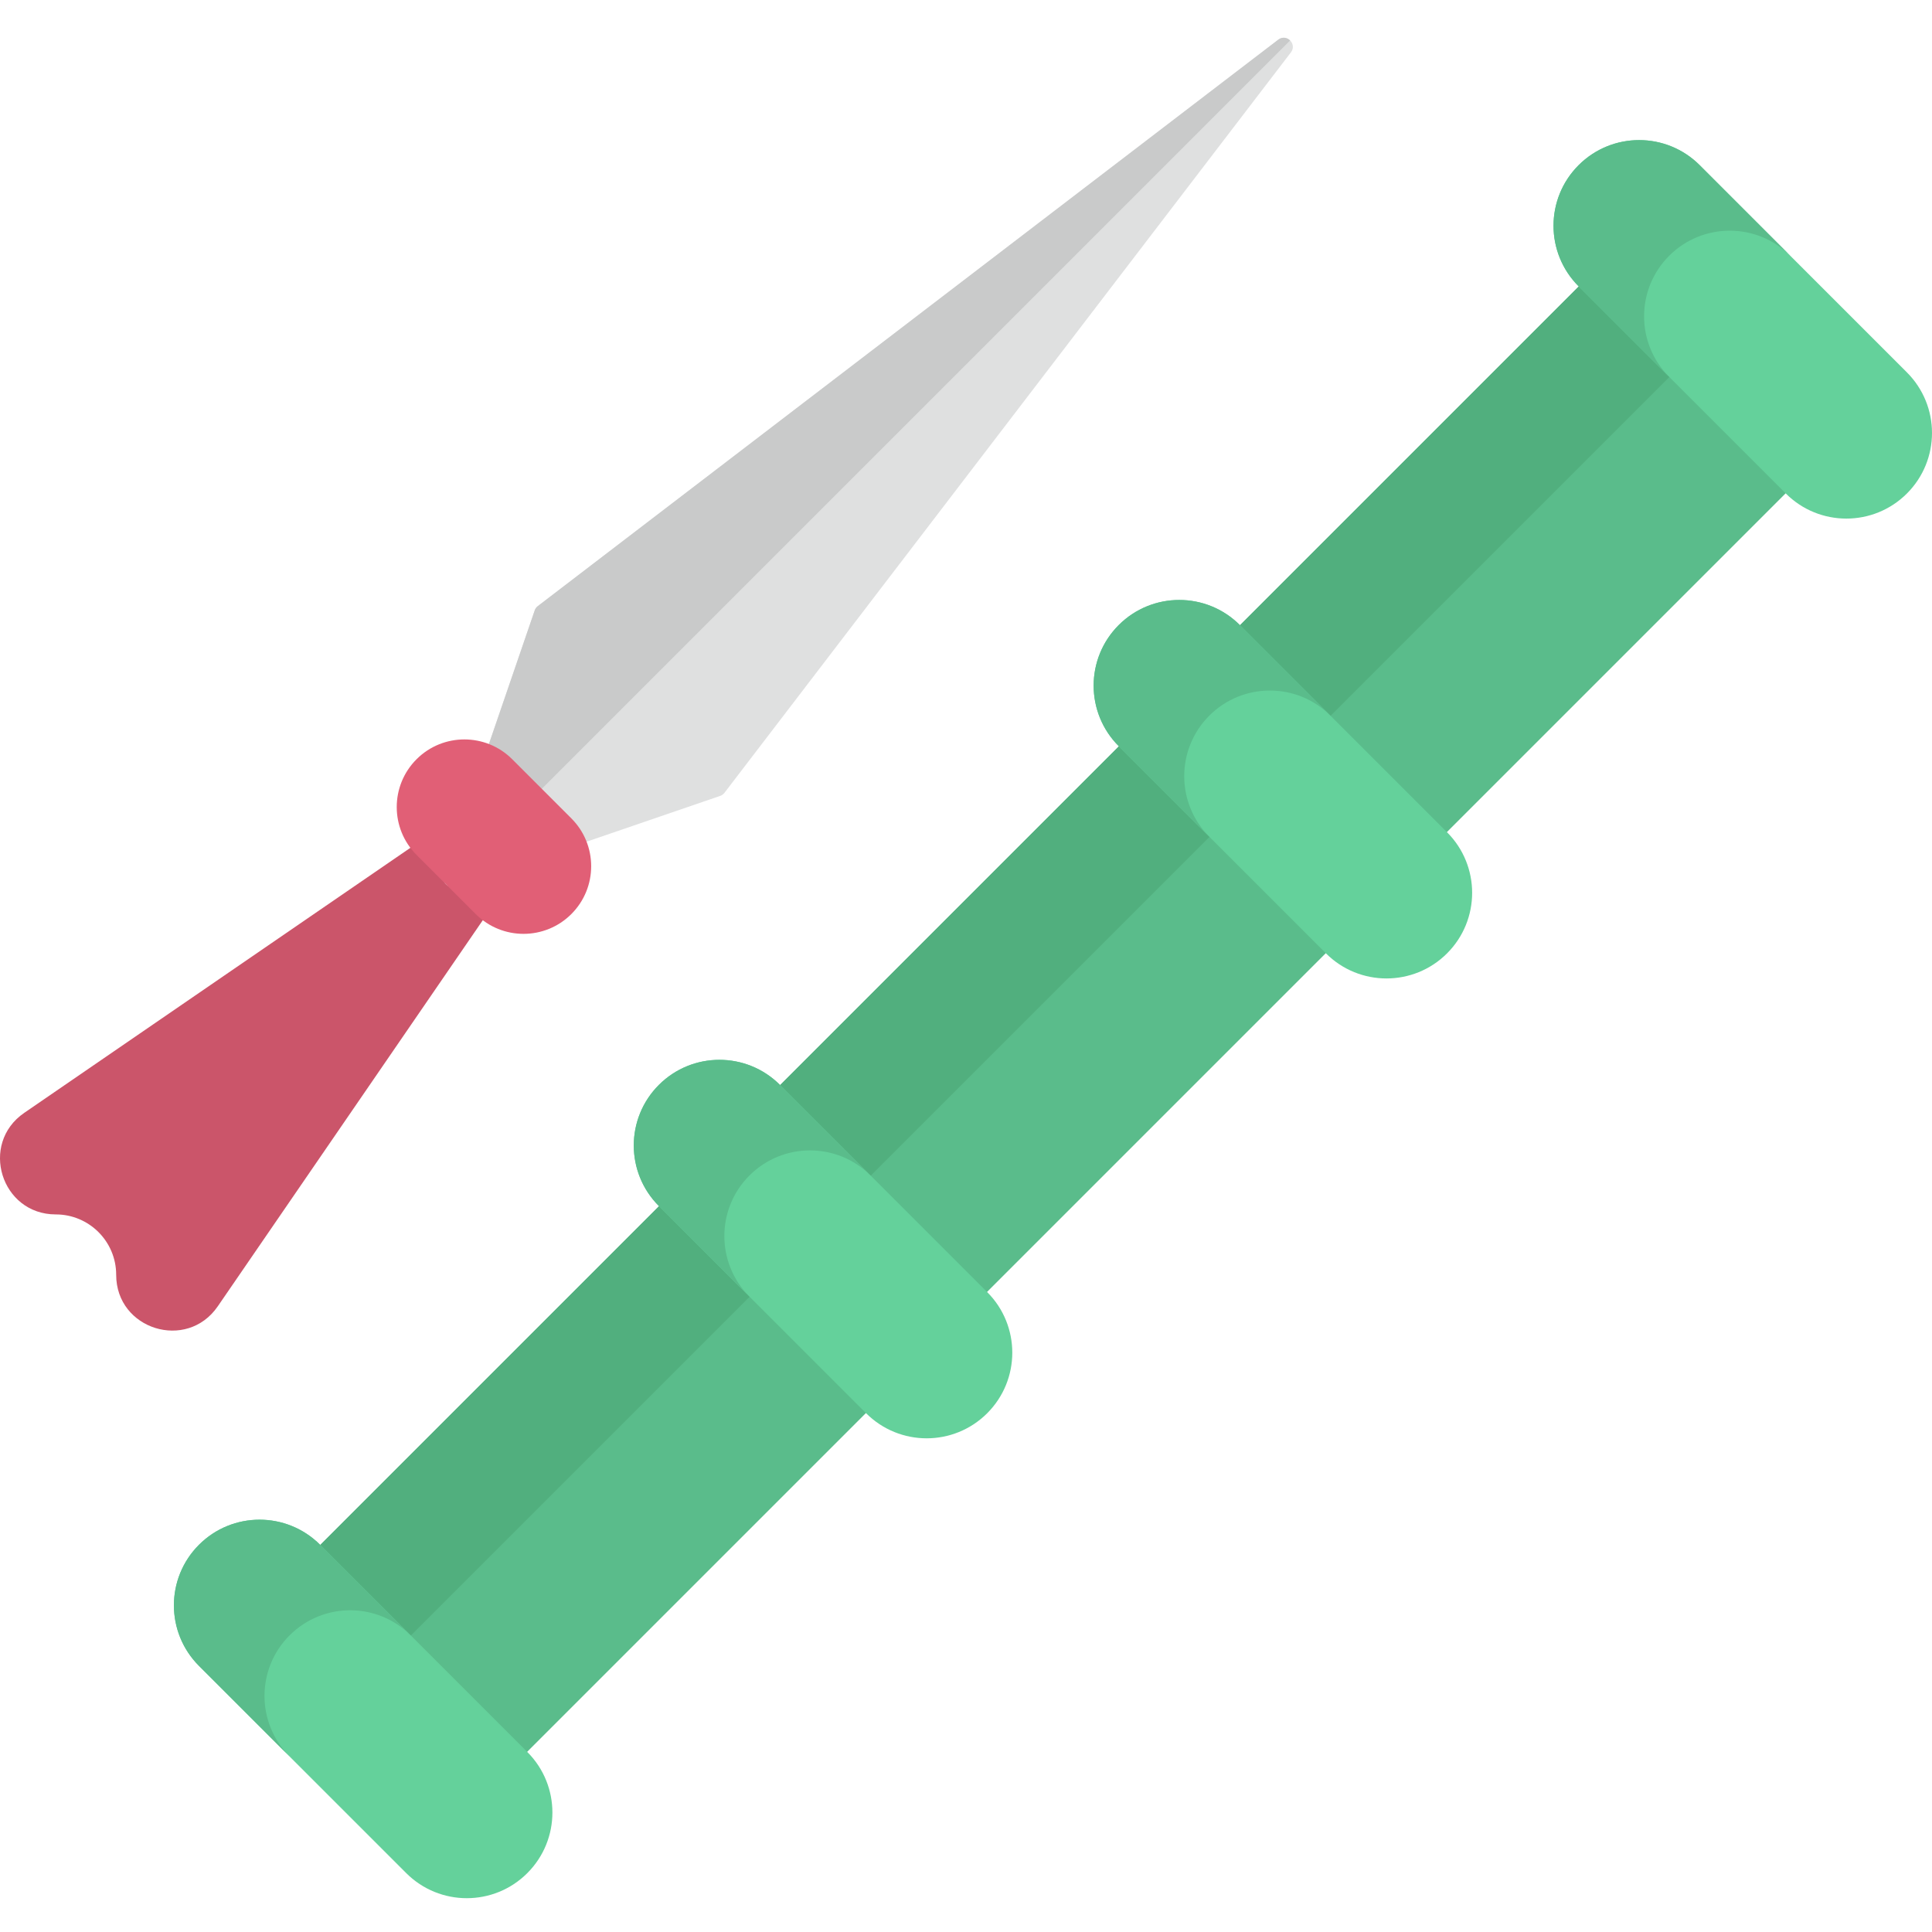 <svg viewBox="0 -10 512 512" xmlns="http://www.w3.org/2000/svg"><path d="m434.434 49.863 54.824 54.828-365.602 365.602-54.824-54.828zm0 0" fill="#5abc8b"/><path d="m68.828 415.469 365.602-365.602 24.004 24.008-365.602 365.602zm0 0" fill="#51af7e"/><path d="m351.387 242.652-54.914-54.914c-8.863-8.863-8.863-23.23 0-32.094 8.863-8.863 23.234-8.863 32.098 0l54.914 54.914c8.863 8.863 8.863 23.234 0 32.094-8.863 8.863-23.234 8.863-32.098 0zm0 0" fill="#64d19b"/><path d="m473.258 120.785-54.914-54.914c-8.863-8.863-8.863-23.234 0-32.098 8.859-8.863 23.23-8.863 32.094 0l54.914 54.914c8.863 8.863 8.863 23.234 0 32.098-8.863 8.863-23.23 8.863-32.094 0zm0 0" fill="#64d19b"/><path d="m229.52 364.523-54.914-54.918c-8.863-8.863-8.863-23.23 0-32.094s23.234-8.863 32.094 0l54.918 54.914c8.863 8.863 8.863 23.234 0 32.098-8.863 8.863-23.234 8.863-32.098 0zm0 0" fill="#64d19b"/><path d="m107.652 486.391-54.918-54.914c-8.863-8.863-8.863-23.234 0-32.098 8.863-8.863 23.234-8.863 32.098 0l54.914 54.918c8.863 8.859 8.863 23.23 0 32.094-8.863 8.863-23.23 8.863-32.094 0zm0 0" fill="#64d19b"/><g fill="#5abc8b"><path d="m442.348 57.781c8.863-8.863 23.234-8.863 32.098 0l-24.008-24.008c-8.863-8.863-23.234-8.863-32.094 0-8.863 8.863-8.863 23.234 0 32.098l24.004 24.004c-8.863-8.863-8.863-23.23 0-32.094zm0 0"/><path d="m320.48 179.648c8.863-8.863 23.23-8.863 32.094 0l-24.004-24.004c-8.863-8.863-23.234-8.863-32.098 0-8.863 8.863-8.863 23.23 0 32.094l24.008 24.008c-8.863-8.863-8.863-23.234 0-32.098zm0 0"/><path d="m198.609 301.516c8.863-8.863 23.234-8.863 32.098 0l-24.008-24.004c-8.863-8.863-23.23-8.863-32.094 0s-8.863 23.23 0 32.094l24.004 24.008c-8.863-8.863-8.863-23.234 0-32.098zm0 0"/><path d="m76.742 423.387c8.863-8.863 23.234-8.863 32.098 0l-24.008-24.008c-8.863-8.863-23.234-8.863-32.098 0-8.863 8.863-8.863 23.234 0 32.098l24.008 24.004c-8.863-8.863-8.863-23.23 0-32.094zm0 0"/></g><path d="m138.164 218.98-7.258-7.262-7.262-7.258-117.211 80.453c-11.953 8.203-6.148 26.922 8.352 26.922 8.836 0 16.004 7.164 16.004 16.004 0 14.496 18.719 20.305 26.922 8.352zm0 0" fill="#cb556a"/><path d="m338.742.52-196.223 150.109c-.375.289-.656.68-.812 1.129l-24.051 70.164c-.648 1.887 1.16 3.691 3.047 3.047l70.164-24.055c.445-.152.84-.438 1.125-.812l150.113-196.219c1.699-2.227-1.137-5.066-3.363-3.363zm0 0" fill="#dfe0e0"/><path d="m338.742.52-196.223 150.109c-.375.289-.656.68-.812 1.129l-24.051 70.164c-.324.941-.035 1.867.574 2.473l223.664-223.668c-.773-.773-2.039-1.059-3.152-.207zm0 0" fill="#c9caca"/><path d="m126.066 232.23-15.676-15.672c-7-7-7-18.352 0-25.352s18.352-7 25.352 0l15.676 15.676c7 7 7 18.348 0 25.348s-18.352 7-25.352 0zm0 0" fill="#e15f76"/></svg>